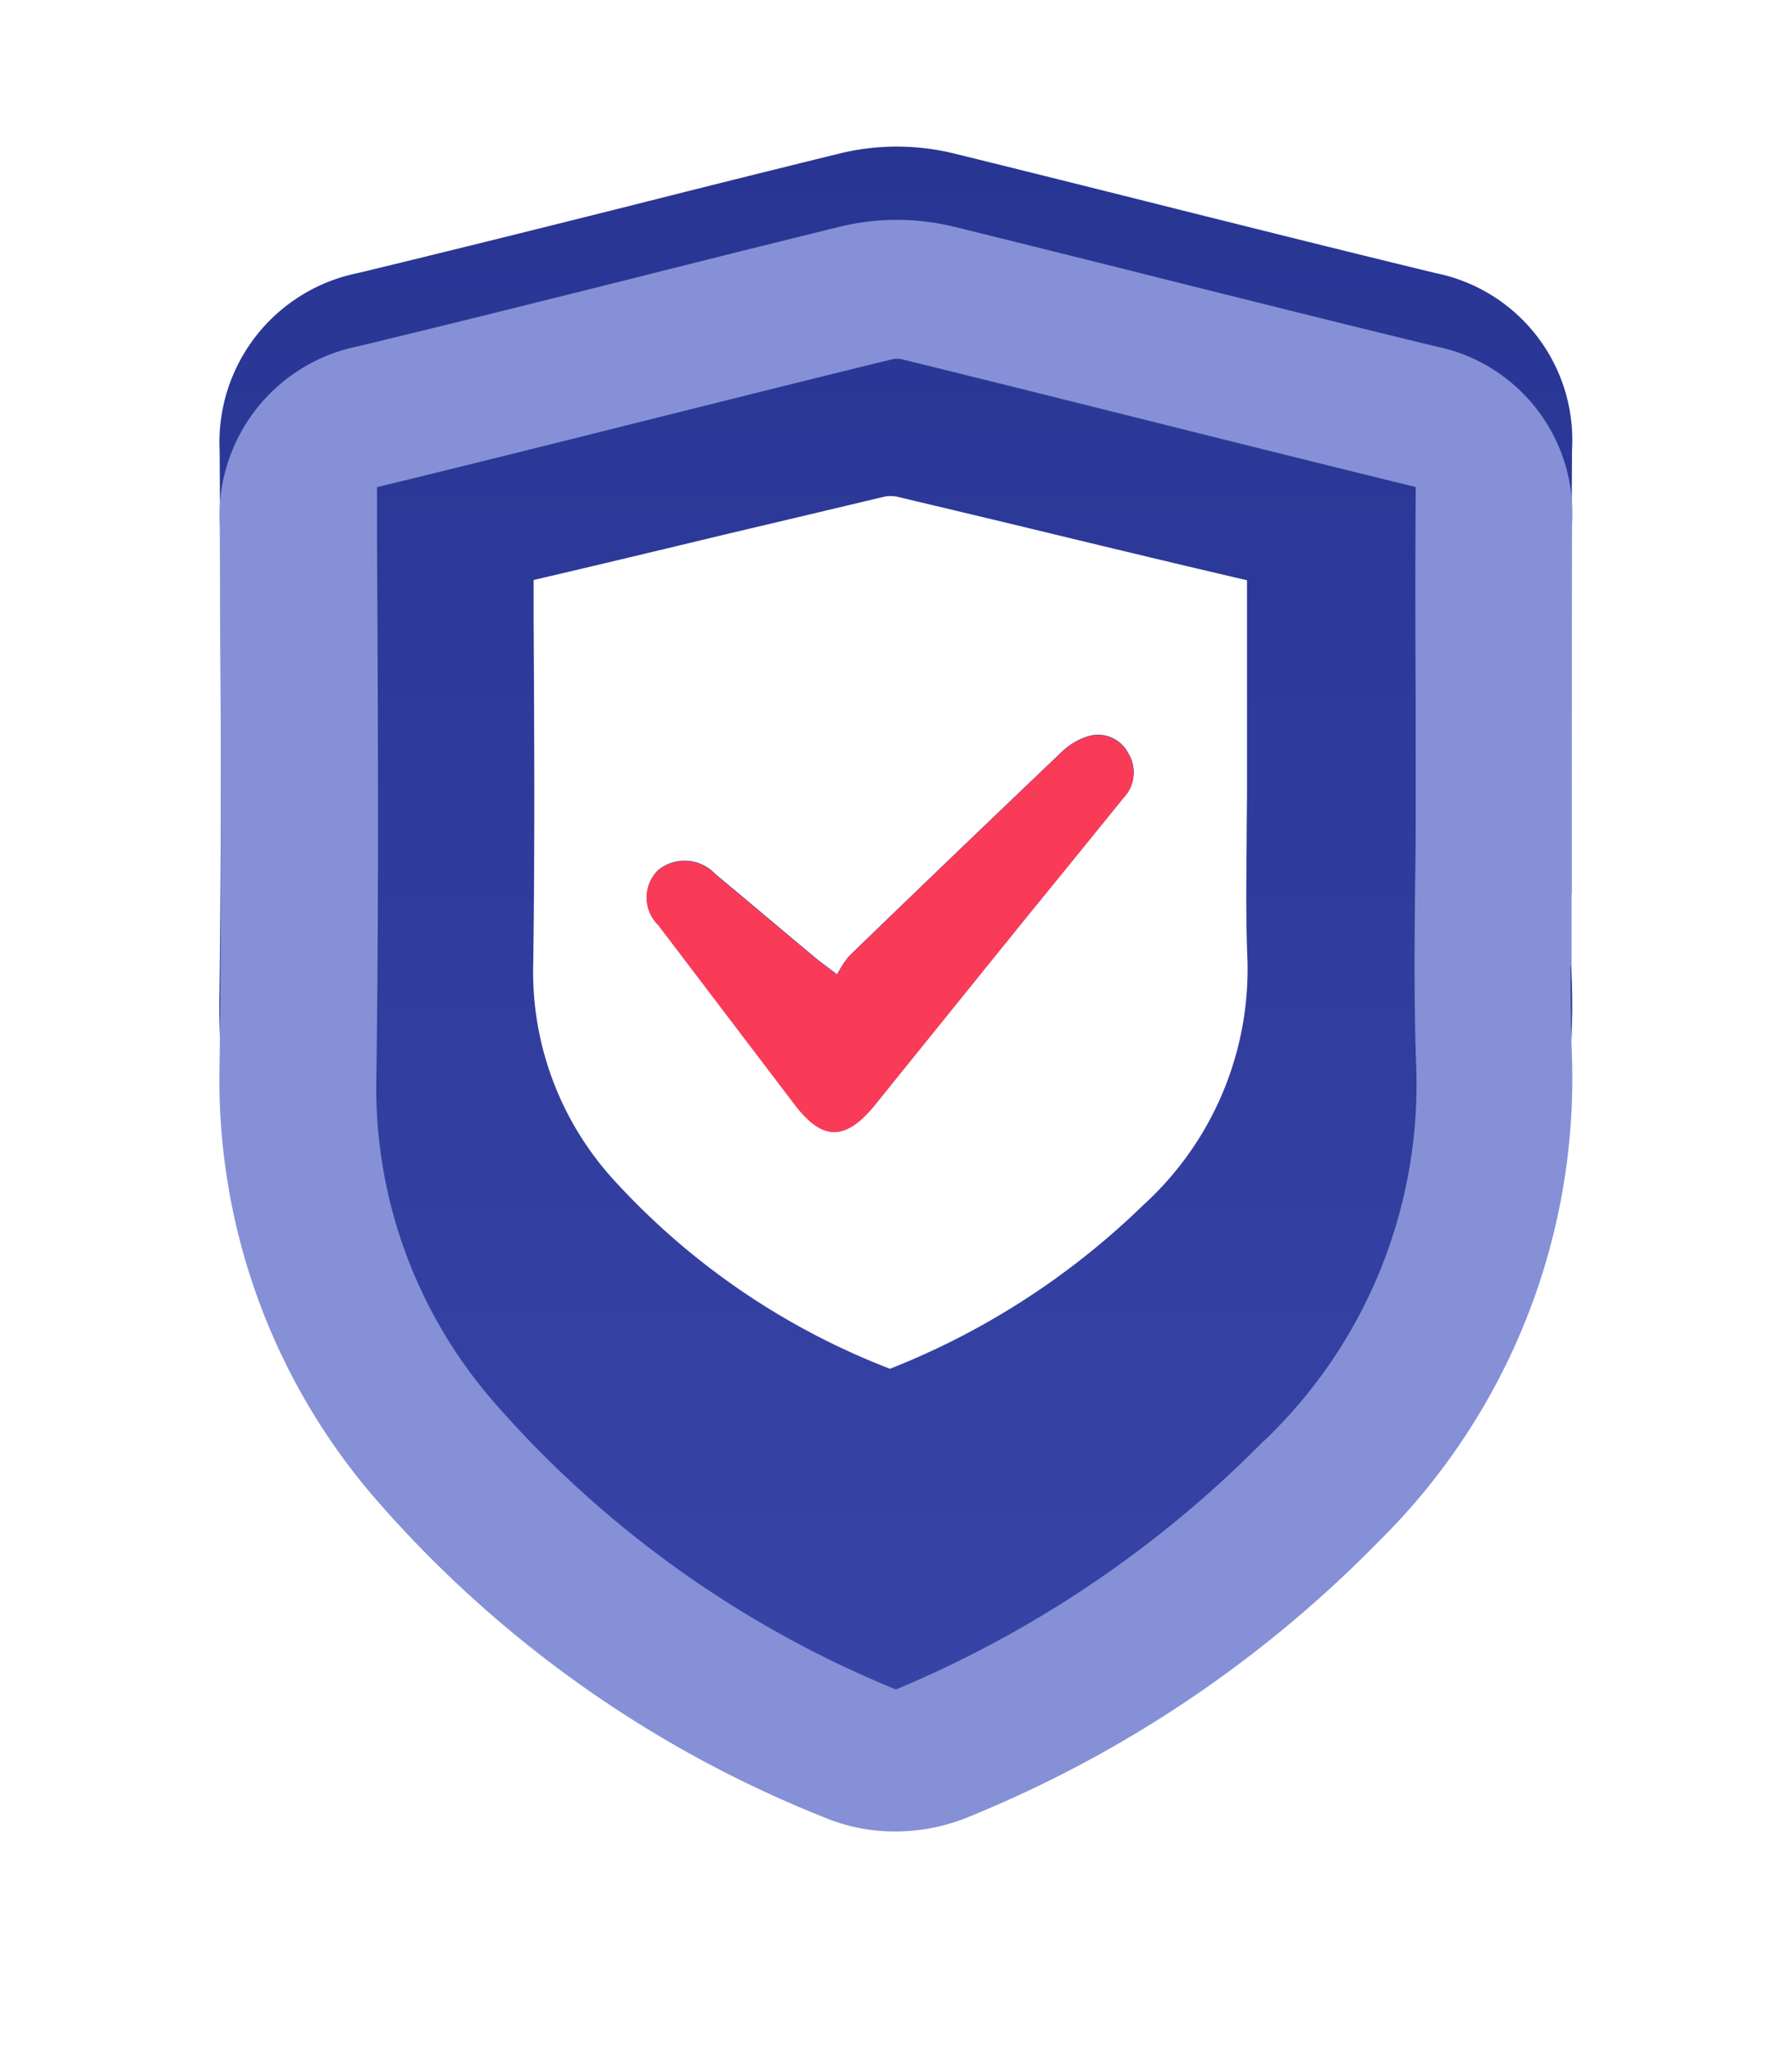 <svg xmlns="http://www.w3.org/2000/svg" xmlns:xlink="http://www.w3.org/1999/xlink" width="24.464" height="28" viewBox="0 0 24.464 28"><defs><style>.a{fill:url(#a);}.b{fill:#fff;}.c{fill:#8590d6;}.d{fill:#fa3b57;}.e{filter:url(#b);}</style><linearGradient id="a" x1="0.549" x2="0.549" y2="1" gradientUnits="objectBoundingBox"><stop offset="0" stop-color="#283593"/><stop offset="1" stop-color="#3845a7"/></linearGradient><filter id="b" x="0" y="0" width="24.464" height="28" filterUnits="userSpaceOnUse"><feOffset dy="1" input="SourceAlpha"/><feGaussianBlur stdDeviation="1" result="c"/><feFlood flood-opacity="0.161"/><feComposite operator="in" in2="c"/><feComposite in="SourceGraphic"/></filter></defs><g transform="translate(-0.756 1.185)"><g transform="translate(3.756 0.815)"><g transform="translate(0)"><path class="a" d="M42.859,30.9h0c-.015-.4-.019-.8-.019-1.209h.015V26.661c0-.993,0-2.019.007-3.021A2.325,2.325,0,0,0,41,21.228c-1.151-.279-2.324-.572-3.459-.856l-.505-.127c-.858-.215-1.746-.437-2.62-.652a3.286,3.286,0,0,0-1.544,0c-.96.236-1.917.475-2.806.7-1.1.276-2.473.619-3.778.934A2.356,2.356,0,0,0,24.4,23.659l.005,1.079c.011,2.077.022,4.225-.008,6.328a8.74,8.74,0,0,0,2.064,5.818A15.883,15.883,0,0,0,32.634,41.3a2.486,2.486,0,0,0,.985.2,2.627,2.627,0,0,0,1.03-.209,16.557,16.557,0,0,0,5.57-3.747A8.876,8.876,0,0,0,42.859,30.9Z" transform="translate(-24.401 -19.5)"/><path class="b" d="M44.4,36.8c-.022-.549-.016-1.1-.011-1.634,0-.24.005-.479.005-.719v-.8c0-.666,0-1.355,0-2.036-.883-.206-1.773-.42-2.635-.628-.7-.17-1.432-.344-2.148-.514a.417.417,0,0,0-.165,0c-.7.166-1.418.338-2.109.5-.878.211-1.784.429-2.682.638l0,.571c.009,1.534.017,3.121-.006,4.685a4.213,4.213,0,0,0,1.08,2.911,9.917,9.917,0,0,0,3.791,2.6,10.452,10.452,0,0,0,3.457-2.234A4.349,4.349,0,0,0,44.4,36.8Zm-1.691-2.223q-.647.8-1.3,1.6-1.051,1.3-2.1,2.6c-.4.488-.713.482-1.089-.012q-.932-1.225-1.863-2.451a.522.522,0,0,1,0-.749.574.574,0,0,1,.777.054c.456.379.909.762,1.364,1.142.073.061.152.116.3.23a1.388,1.388,0,0,1,.166-.253q1.437-1.39,2.885-2.77a.915.915,0,0,1,.377-.229.466.466,0,0,1,.548.234A.5.5,0,0,1,42.707,34.581Z" transform="translate(-30.37 -25.69)"/><g class="e" transform="matrix(1, 0, 0, 1, -3, -2)"><path class="c" d="M42.859,30.9h0c-.015-.4-.019-.8-.019-1.209h.015V26.661c0-.993,0-2.019.007-3.021A2.325,2.325,0,0,0,41,21.228c-1.151-.279-2.324-.572-3.459-.856l-.505-.127c-.858-.215-1.746-.437-2.62-.652a3.286,3.286,0,0,0-1.544,0c-.96.236-1.917.475-2.806.7-1.1.276-2.473.619-3.778.934A2.356,2.356,0,0,0,24.4,23.659l.005,1.079c.011,2.077.022,4.225-.008,6.328a8.74,8.74,0,0,0,2.064,5.818A15.883,15.883,0,0,0,32.634,41.3a2.486,2.486,0,0,0,.985.2,2.627,2.627,0,0,0,1.03-.209,16.557,16.557,0,0,0,5.57-3.747A8.876,8.876,0,0,0,42.859,30.9Zm-4.2,5.262h0a15.366,15.366,0,0,1-5.028,3.4A14.618,14.618,0,0,1,28.109,35.6a6.529,6.529,0,0,1-1.571-4.4c.035-2.458.022-4.951.009-7.363l0-.687c1.285-.312,2.579-.636,3.834-.951,1.047-.262,2.13-.533,3.2-.795a.352.352,0,0,1,.131,0c1.057.26,2.131.529,3.171.789,1.258.315,2.553.639,3.844.955-.007,1-.006,2,0,2.976V27.4c0,.375,0,.751-.008,1.127-.008.838-.017,1.7.016,2.57A6.724,6.724,0,0,1,38.66,36.165Z" transform="translate(-21.4 -17.5)"/></g><path class="d" d="M42.585,34.323q-.647.8-1.3,1.6-1.051,1.3-2.1,2.6c-.4.488-.713.482-1.089-.012q-.932-1.225-1.863-2.451a.522.522,0,0,1,0-.749.574.574,0,0,1,.777.054c.456.379.909.762,1.364,1.142.073.061.152.116.3.23a1.387,1.387,0,0,1,.166-.253q1.437-1.39,2.885-2.77a.915.915,0,0,1,.377-.229.466.466,0,0,1,.548.234A.5.5,0,0,1,42.585,34.323Z" transform="translate(-30.247 -25.431)"/></g></g></g></svg>